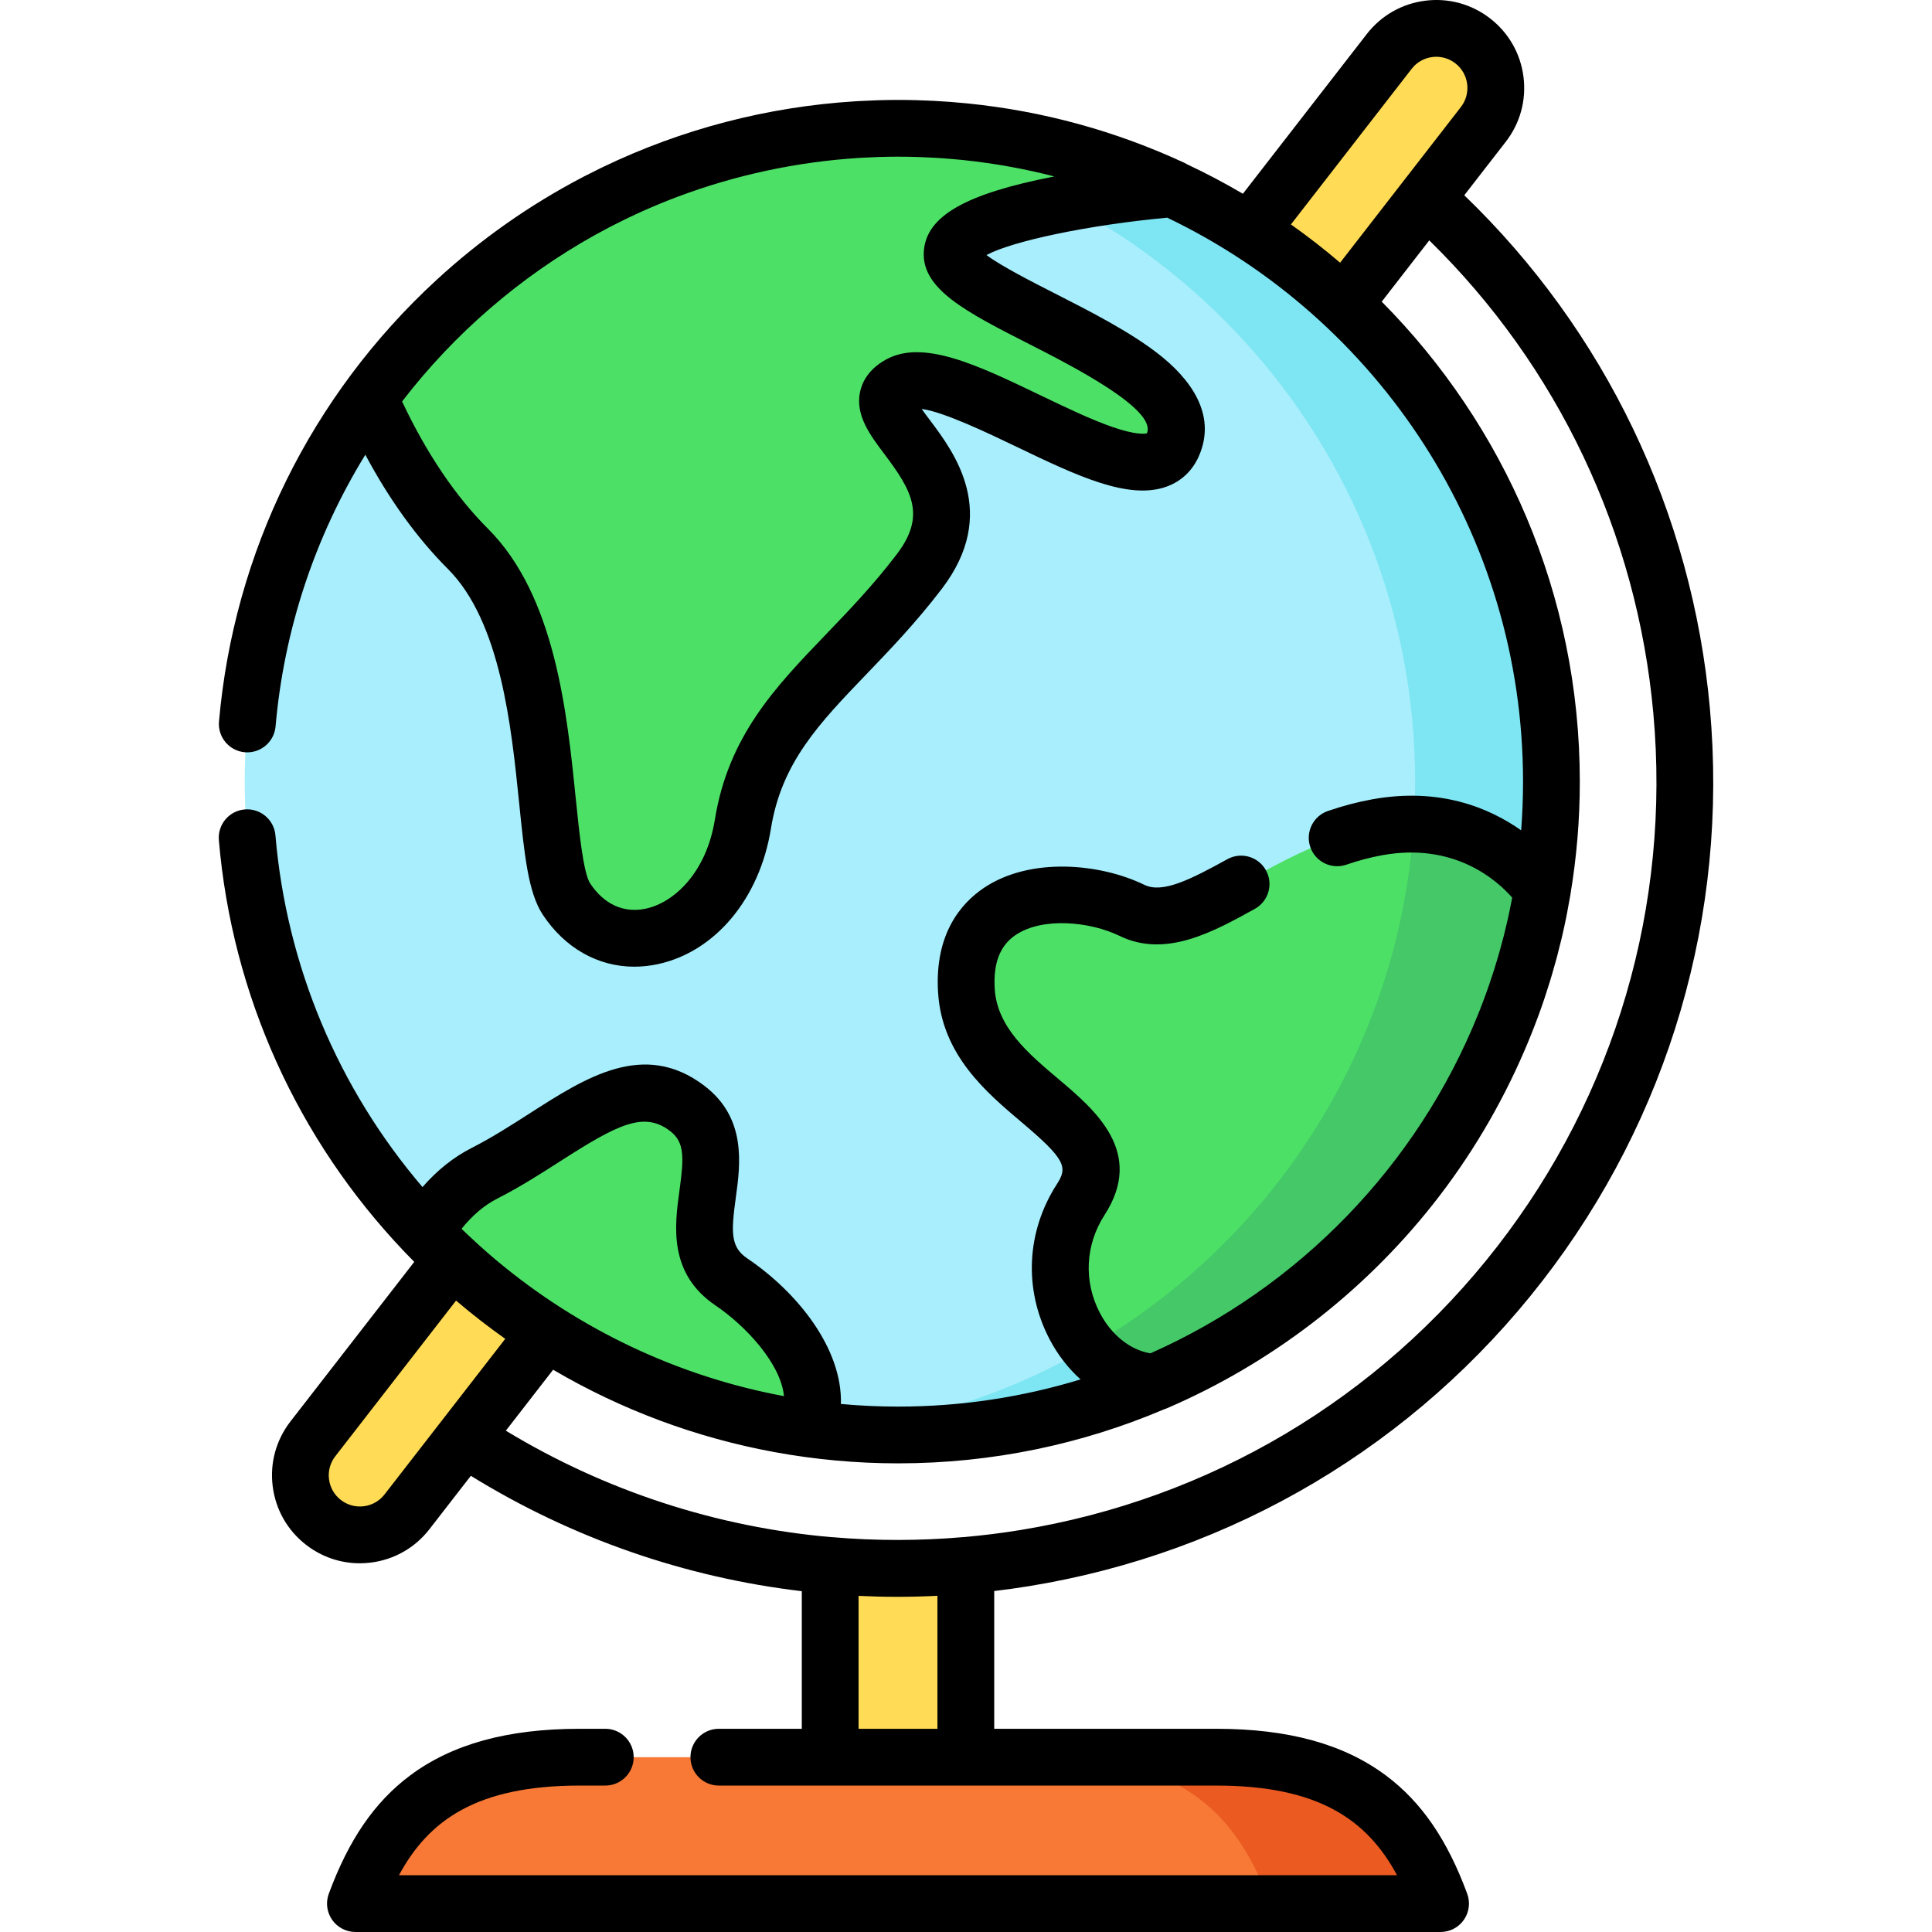 <?xml version="1.0" encoding="iso-8859-1"?>
<!-- Generator: Adobe Illustrator 19.0.0, SVG Export Plug-In . SVG Version: 6.00 Build 0)  -->
<svg version="1.1" id="Capa_1" xmlns="http://www.w3.org/2000/svg" xmlns:xlink="http://www.w3.org/1999/xlink" x="0px" y="0px"
	 viewBox="0 0 511.999 511.999" style="enable-background:new 0 0 511.999 511.999;" xml:space="preserve">
<path style="fill:#F77935;" d="M153.617,465.673h168.722c36.992,0,51.048,16.082,59.429,38.805l0,0H94.188l0,0
	C102.569,481.754,116.625,465.673,153.617,465.673z"/>
<path style="fill:#EA5A21;" d="M322.339,465.673h-45.137c36.992,0,51.048,16.082,59.429,38.805l0,0h45.137l0,0
	C373.386,481.754,359.331,465.673,322.339,465.673z"/>
<g>
	<path style="fill:#FFDB56;" d="M255.951,414.842v50.83h-35.946v-50.806C231.989,415.894,244.018,415.876,255.951,414.842z"/>
	<path style="fill:#FFDB56;" d="M356.15,80.592c-7.686-7.179-16.018-13.673-24.914-19.369l36.921-47.591
		c5.341-6.885,15.253-8.137,22.139-2.795c6.885,5.341,8.137,15.253,2.795,22.138L356.15,80.592z"/>
	<path style="fill:#FFDB56;" d="M119.857,333.69c7.685,7.179,16.018,13.673,24.914,19.369L107.85,400.65
		c-5.341,6.885-15.253,8.137-22.139,2.795l0,0c-6.885-5.341-8.137-15.253-2.795-22.139L119.857,333.69z"/>
</g>
<circle style="fill:#A8EEFC;" cx="237.998" cy="207.137" r="173.144"/>
<path style="fill:#7EE5F2;" d="M238.003,34.002c-6.097,0-12.12,0.319-18.055,0.934c87.137,9.029,155.085,82.68,155.085,172.205
	s-67.948,163.176-155.085,172.205c5.935,0.615,11.957,0.934,18.055,0.934c95.622,0,173.139-77.517,173.139-173.139
	S333.626,34.002,238.003,34.002z"/>
<g>
	<path style="fill:#4CE166;" d="M238.003,34.002c25.997,0,50.648,5.74,72.775,16.005c-0.916,0.077-57.734,4.929-58.452,17.154
		c-0.725,12.323,68.143,28.997,58.474,50.746c-8.046,18.098-58.103-24.046-72.424-16.009c-14.321,8.035,25.549,22.941,5.252,49.56
		c-20.298,26.619-42.035,37.671-46.753,66.942s-33.345,40.145-46.764,19.846c-7.935-12.003-1.449-68.143-26.098-92.791
		c-11.482-11.482-19.963-25.961-26.15-39.987C129.334,62.163,180.377,34.002,238.003,34.002z"/>
	<path style="fill:#4CE166;" d="M112.56,326.475c3.888-6.317,9.038-12.089,15.803-15.534c21.748-11.077,37.697-29.307,53.645-17.292
		c15.948,12.015-5.322,34.487,11.838,46.086c12.478,8.434,26.203,24.911,19.955,38.854
		C174.178,373.045,138.851,354.104,112.56,326.475z"/>
	<path style="fill:#4CE166;" d="M300.006,241.263c15.804,7.664,35.445-16.672,64.972-22.027
		c29.103-5.278,43.368,16.068,43.771,16.68c-9.839,58.805-49.308,107.566-102.545,130.405
		c-19.246-0.742-33.412-27.368-19.797-48.435c13.618-21.072-28.544-27.217-30.3-55.313
		C254.351,234.478,284.202,233.6,300.006,241.263z"/>
</g>
<path style="fill:#44C868;" d="M374.658,218.413c-3.812,59.288-37.454,110.453-86.086,138.635c4.543,5.433,10.759,9.009,17.63,9.274
	c53.237-22.839,92.707-71.6,102.545-130.405C408.393,235.376,397.248,218.72,374.658,218.413z"/>
<path d="M453.135,187.684c-4.713-51.98-27.758-99.977-65.086-135.937l10.986-14.161c3.816-4.918,5.487-11.026,4.707-17.201
	c-0.779-6.175-3.917-11.677-8.835-15.492c-4.918-3.816-11.026-5.485-17.202-4.707c-6.175,0.779-11.677,3.918-15.492,8.836
	l-32.836,42.326c-4.822-2.839-9.785-5.459-14.878-7.849c-0.185-0.105-0.358-0.225-0.555-0.316
	c-18.295-8.488-37.567-13.759-57.489-15.769c-0.009-0.001-0.019-0.002-0.028-0.003c-1.477-0.148-2.957-0.283-4.441-0.395
	c-0.258-0.02-0.518-0.033-0.775-0.052c-1.26-0.09-2.52-0.177-3.784-0.241c-0.627-0.032-1.258-0.049-1.886-0.075
	c-0.924-0.037-1.846-0.082-2.772-0.105c-1.583-0.041-3.171-0.063-4.763-0.063c-1.673,0-3.342,0.03-5.009,0.076
	c-0.411,0.011-0.821,0.029-1.232,0.043c-1.36,0.046-2.718,0.108-4.073,0.185c-0.317,0.018-0.635,0.035-0.952,0.055
	c-23.415,1.449-46.104,7.399-66.95,17.419c-0.27,0.129-0.538,0.262-0.806,0.393c-1.297,0.631-2.587,1.279-3.87,1.942
	c-0.153,0.079-0.311,0.152-0.463,0.233c-0.095,0.049-0.188,0.103-0.283,0.152c-13.917,7.277-26.945,16.399-38.723,27.246
	c-33.229,30.604-53.687,72.148-57.608,116.981c-0.362,4.139,2.7,7.788,6.839,8.15c4.132,0.348,7.788-2.7,8.15-6.839
	c2.253-25.762,10.469-50.339,23.792-72.008c6.389,11.956,13.719,22.105,21.879,30.265c14,14.001,16.829,41.82,18.894,62.132
	c1.398,13.748,2.407,23.681,6.247,29.488c5.88,8.895,14.661,13.789,24.268,13.789c2.045,0,4.13-0.223,6.229-0.674
	c15.217-3.278,26.98-17.375,29.968-35.913c2.825-17.525,12.748-27.852,25.311-40.927c6.188-6.439,13.201-13.738,19.998-22.651
	c15.321-20.091,3.265-36.116-3.212-44.725c-0.675-0.897-1.465-1.947-2.148-2.916c5.728,0.7,17.958,6.575,24.992,9.952
	c16.012,7.691,29.839,14.334,40.009,10.596c3.82-1.404,6.732-4.158,8.424-7.962c5.096-11.461-2.855-20.983-10.422-26.953
	c-7.637-6.025-18.287-11.45-27.685-16.236c-5.905-3.006-14.245-7.254-18.147-10.183c6.887-3.724,27.177-7.988,47.906-9.903
	c55.72,26.699,94.293,83.654,94.293,149.453c0,4.342-0.171,8.645-0.5,12.904c-8.525-6.013-21.647-11.448-39.485-8.211
	c-3.832,0.695-7.775,1.732-11.717,3.083c-3.93,1.347-6.024,5.624-4.678,9.555c1.347,3.93,5.625,6.024,9.555,4.678
	c3.276-1.122,6.392-1.944,9.526-2.513c19.074-3.458,30.363,6.609,34.428,11.24c-0.061,0.324-0.123,0.648-0.187,0.971
	c-0.193,0.992-0.395,1.982-0.606,2.97c-0.124,0.584-0.251,1.167-0.381,1.748c-0.214,0.95-0.44,1.896-0.67,2.842
	c-0.137,0.564-0.27,1.128-0.413,1.69c-0.308,1.208-0.634,2.41-0.969,3.61c-0.171,0.611-0.347,1.218-0.525,1.826
	c-0.308,1.056-0.622,2.109-0.952,3.159c-0.213,0.677-0.437,1.349-0.658,2.022c-0.245,0.745-0.491,1.491-0.746,2.232
	c-0.26,0.755-0.527,1.508-0.796,2.258c-0.223,0.619-0.452,1.236-0.682,1.853c-0.314,0.839-0.629,1.677-0.956,2.509
	c-0.145,0.371-0.299,0.739-0.447,1.109c-16.11,40.109-47.478,72.502-86.883,89.964c-5.318-0.855-10.359-4.85-13.435-10.769
	c-4.314-8.301-3.834-17.984,1.283-25.902c10.747-16.628-2.536-27.838-12.233-36.024c-7.985-6.74-16.243-13.71-16.876-23.842
	c-0.428-6.856,1.387-11.545,5.551-14.337c7.094-4.758,19.583-3.602,27.558,0.266c12.165,5.901,24.73-1.045,35.816-7.173
	c3.636-2.009,4.955-6.587,2.945-10.223c-2.01-3.637-6.586-4.955-10.223-2.945c-9.852,5.445-17.196,9.122-21.974,6.803
	c-11.924-5.783-30.354-7.374-42.505,0.776c-6.095,4.088-13.157,12.225-12.185,27.771c1.034,16.547,12.764,26.447,22.188,34.401
	c11.674,9.854,12.185,11.897,9.301,16.361c-8.088,12.517-8.836,27.847-1.997,41.007c2.171,4.177,4.999,7.802,8.267,10.74
	c-15.303,4.68-31.538,7.208-48.354,7.208c-5.084,0-10.14-0.235-15.155-0.692c0.415-14.622-11.415-29.522-24.79-38.564
	c-4.42-2.987-4.354-6.771-3.077-16.036c1.237-8.97,2.93-21.256-8.447-29.827c-15.911-11.987-31.252-2.147-46.089,7.371
	c-4.955,3.179-10.079,6.466-15.497,9.226c-4.754,2.421-9.098,5.892-12.984,10.349c-22.361-26.183-36.036-58.643-38.975-93.22
	c-0.352-4.14-3.988-7.207-8.133-6.859c-4.141,0.352-7.211,3.993-6.859,8.133c3.487,41.007,20.807,79.279,49.089,108.99
	c0.009,0.009,0.015,0.021,0.024,0.03c0.215,0.226,0.434,0.444,0.65,0.669c0.652,0.678,1.305,1.356,1.969,2.025
	c0.017,0.017,0.034,0.035,0.051,0.052l-32.807,42.289c-3.816,4.918-5.487,11.026-4.707,17.201
	c0.779,6.175,3.917,11.677,8.835,15.492c4.127,3.203,9.095,4.895,14.236,4.895c0.984,0,1.974-0.062,2.966-0.188
	c6.175-0.779,11.677-3.917,15.492-8.835l10.981-14.155c26.887,16.593,56.786,26.926,87.707,30.575v36.469H190.5
	c-4.155,0-7.523,3.368-7.523,7.523s3.368,7.523,7.523,7.523h29.507h35.946h66.388c27.232,0,40.031,9.176,47.891,23.76H105.727
	c7.859-14.584,20.658-23.76,47.891-23.76h6.79c4.155,0,7.523-3.368,7.523-7.523s-3.368-7.523-7.523-7.523h-6.79
	c-19.093,0-33.794,4.048-44.945,12.376c-9.397,7.019-16.243,16.98-21.542,31.348c-0.852,2.308-0.521,4.887,0.887,6.905
	c1.406,2.018,3.711,3.221,6.172,3.221h287.58c2.46,0,4.765-1.203,6.172-3.221c1.406-2.018,1.737-4.597,0.887-6.905
	c-5.299-14.367-12.145-24.329-21.542-31.348c-11.151-8.328-25.852-12.376-44.945-12.376h-58.865V421.64
	c3.053-0.363,6.105-0.788,9.154-1.283c54.111-8.775,102.427-37.473,136.048-80.81C442.296,296.212,458.086,242.278,453.135,187.684z
	 M374.1,18.244c1.352-1.742,3.302-2.855,5.49-3.13c2.185-0.275,4.352,0.317,6.094,1.668c1.742,1.352,2.854,3.301,3.13,5.489
	c0.276,2.188-0.316,4.352-1.668,6.094l-32.001,41.25c-4.197-3.579-8.552-6.965-13.035-10.136L374.1,18.244z M244.816,66.719
	c-0.585,9.943,11.373,16.034,27.925,24.462c11.034,5.62,33.989,17.309,31.189,23.66c-0.579,0.142-2.938,0.446-9.072-1.668
	c-5.668-1.953-12.498-5.234-19.103-8.406c-16.73-8.036-31.177-14.976-41.06-9.432c-4.668,2.619-6.261,6.086-6.776,8.535
	c-1.296,6.163,2.645,11.402,6.457,16.468c7.268,9.661,11.116,16.269,3.271,26.556c-6.276,8.231-12.684,14.899-18.882,21.35
	c-13.239,13.778-25.743,26.791-29.316,48.957c-2.268,14.07-10.817,21.99-18.282,23.597c-5.84,1.258-11.089-1.121-14.779-6.703
	c-1.796-2.718-2.924-13.805-3.83-22.714c-2.294-22.561-5.435-53.461-23.223-71.249c-8.63-8.63-16.281-19.965-22.776-33.735
	c13.793-17.955,31.299-33.072,51.029-44.067c0.062-0.035,0.125-0.068,0.188-0.102c1.14-0.634,2.29-1.251,3.445-1.857
	c0.326-0.171,0.654-0.338,0.981-0.507c1.055-0.545,2.117-1.076,3.185-1.598c0.348-0.171,0.695-0.341,1.045-0.509
	c2.824-1.353,5.685-2.63,8.584-3.82c0.054-0.022,0.109-0.044,0.163-0.066c1.488-0.609,2.984-1.197,4.49-1.761
	c0.005-0.002,0.01-0.004,0.015-0.006c15.336-5.752,31.559-9.221,47.983-10.252c0.297-0.018,0.595-0.035,0.893-0.052
	c1.238-0.071,2.477-0.125,3.716-0.169c0.38-0.013,0.759-0.029,1.139-0.04c1.529-0.042,3.059-0.069,4.59-0.069
	c1.602,0,3.199,0.029,4.794,0.074c0.618,0.018,1.234,0.046,1.85,0.07c0.938,0.036,1.875,0.079,2.81,0.131
	c0.805,0.045,1.609,0.096,2.41,0.153c0.671,0.047,1.341,0.102,2.01,0.157c0.983,0.082,1.967,0.163,2.946,0.263
	c0.165,0.017,0.329,0.037,0.493,0.054c8.223,0.858,16.271,2.317,24.095,4.338C255.726,51.359,245.368,57.341,244.816,66.719z
	 M131.777,317.644c6.084-3.099,11.529-6.591,16.793-9.969c15.18-9.739,22.044-13.192,28.912-8.018
	c3.928,2.959,3.82,6.872,2.595,15.756c-1.282,9.302-3.038,22.042,9.557,30.556c7.954,5.376,17.289,15.383,18.128,24.019
	c-27.963-5.182-54.288-17.648-76.119-35.919c-0.128-0.107-0.258-0.214-0.386-0.321c-1.361-1.146-2.701-2.32-4.026-3.512
	c-0.375-0.338-0.747-0.681-1.119-1.022c-1.254-1.147-2.499-2.306-3.718-3.494c-0.025-0.025-0.049-0.049-0.075-0.074
	C125.2,322.062,128.367,319.381,131.777,317.644z M101.906,396.039c-1.352,1.742-3.302,2.855-5.49,3.13
	c-2.191,0.275-4.352-0.316-6.094-1.668c-1.742-1.352-2.854-3.301-3.13-5.489c-0.276-2.188,0.316-4.352,1.668-6.094l32.001-41.249
	c2.069,1.765,4.174,3.479,6.311,5.142c0.053,0.042,0.106,0.083,0.16,0.125c0.985,0.764,1.977,1.517,2.975,2.26
	c0.141,0.105,0.283,0.212,0.424,0.317c0.91,0.673,1.826,1.335,2.747,1.99c0.139,0.099,0.278,0.204,0.417,0.302L101.906,396.039z
	 M248.428,458.15h-20.9v-35.227c3.403,0.161,6.815,0.251,10.233,0.251c3.55,0,7.108-0.098,10.667-0.274L248.428,458.15
	L248.428,458.15z M396.788,330.326c-31.279,40.318-76.228,67.018-126.568,75.181c-4.922,0.798-9.849,1.403-14.775,1.836
	c-0.048,0.003-0.096,0.001-0.143,0.005c-11.523,0.999-23.182,1.007-34.654,0.024c-0.107-0.009-0.215-0.006-0.323-0.01
	c-30.383-2.651-59.86-12.21-86.27-28.215l12.532-16.153c18.123,10.648,37.958,18.034,58.677,21.832
	c0.02,0.004,0.039,0.007,0.059,0.01c10.698,1.958,21.629,2.968,32.683,2.968c24.975,0,48.782-5.096,70.437-14.299
	c0.247-0.077,0.49-0.165,0.728-0.268c27.467-11.785,51.838-30.442,70.476-53.956c9.936-12.535,18.12-26.342,24.393-40.954
	c0.229-0.532,0.457-1.063,0.681-1.598c0.373-0.894,0.741-1.789,1.1-2.689c0.313-0.781,0.616-1.569,0.918-2.355
	c0.285-0.743,0.575-1.485,0.85-2.232c0.555-1.506,1.091-3.018,1.607-4.542c0.155-0.461,0.3-0.927,0.452-1.389
	c0.391-1.187,0.773-2.378,1.139-3.576c0.178-0.58,0.348-1.161,0.52-1.742c0.332-1.125,0.654-2.256,0.965-3.391
	c0.151-0.554,0.305-1.107,0.451-1.663c0.362-1.373,0.706-2.752,1.036-4.138c0.069-0.291,0.145-0.58,0.213-0.872
	c0.396-1.702,0.766-3.414,1.114-5.136c0.069-0.344,0.131-0.69,0.199-1.035c0.277-1.411,0.538-2.828,0.781-4.251
	c0.032-0.188,0.071-0.373,0.103-0.56c0.012-0.07,0.015-0.14,0.025-0.211c1.617-9.7,2.472-19.655,2.472-29.807
	c0-49.562-20.066-94.521-52.494-127.195l12.598-16.239c34.039,33.322,55.045,77.515,59.381,125.335
	C442.756,239.832,428.067,290.008,396.788,330.326z"/>
<g>
</g>
<g>
</g>
<g>
</g>
<g>
</g>
<g>
</g>
<g>
</g>
<g>
</g>
<g>
</g>
<g>
</g>
<g>
</g>
<g>
</g>
<g>
</g>
<g>
</g>
<g>
</g>
<g>
</g>
</svg>
